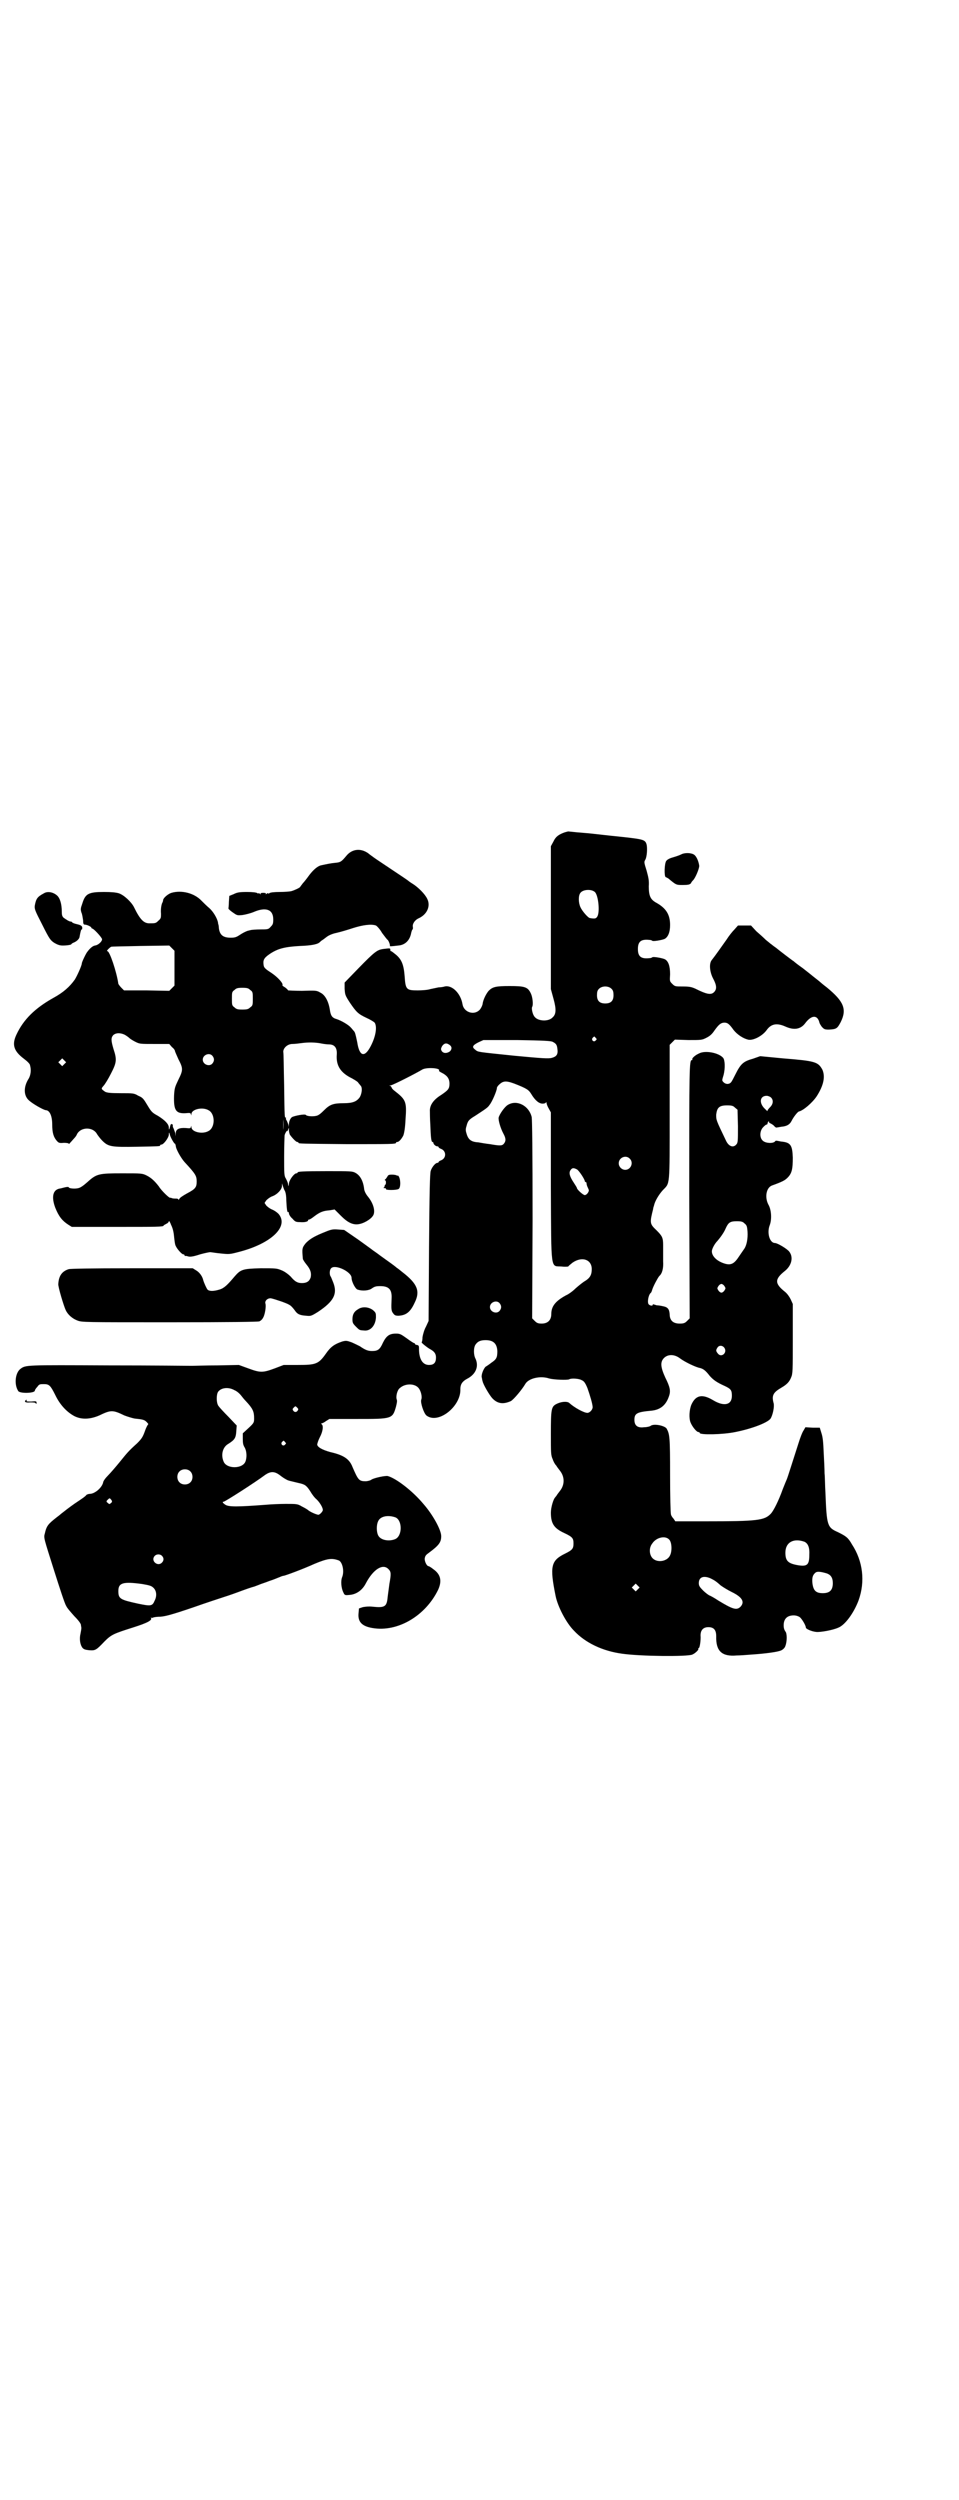 <?xml version="1.0" standalone="no"?>
<!DOCTYPE svg PUBLIC "-//W3C//DTD SVG 20010904//EN"
 "http://www.w3.org/TR/2001/REC-SVG-20010904/DTD/svg10.dtd">
<svg version="1.0" xmlns="http://www.w3.org/2000/svg"
 width="1102pt" height="2870pt" viewBox="0 0 1102 2870"
 preserveAspectRatio="xMidYMid meet">
<g transform="translate(0,2870) scale(0.5,-0.5)"
fill="#000000" stroke="none">
<path d="M1298 3829 c-14 -5 -21 -10 -26 -21 l-6 -11 0 -164 0 -164 6 -22 c7
-25 6 -36 -2 -43 -9 -10 -33 -9 -41 1 -5 5 -8 20 -6 23 3 5 1 23 -3 31 -7 15
-14 17 -49 17 -32 0 -39 -2 -48 -11 -6 -7 -13 -21 -14 -31 -1 -4 -4 -10 -7
-13 -13 -13 -36 -5 -39 13 -4 25 -24 45 -41 41 -3 -1 -9 -2 -14 -2 -5 -1 -14
-3 -19 -4 -6 -2 -19 -3 -29 -3 -26 0 -28 2 -30 32 -2 27 -7 39 -20 50 -5 4
-10 8 -11 8 -2 0 -2 2 -2 4 0 3 -1 3 -17 1 -13 -2 -19 -6 -56 -44 l-32 -33 0
-14 c1 -14 1 -15 12 -32 15 -22 19 -26 38 -35 9 -4 17 -9 19 -11 6 -9 3 -31
-9 -54 -14 -27 -26 -24 -31 9 -4 19 -5 23 -8 26 -2 2 -4 5 -7 8 -4 5 -20 15
-32 19 -11 3 -14 8 -16 22 -3 19 -11 34 -22 39 -8 5 -11 5 -42 4 -17 0 -32 1
-32 1 0 1 -3 4 -7 7 -4 2 -7 5 -6 5 3 3 -10 18 -25 28 -14 9 -17 12 -18 17 -2
12 0 17 13 26 19 13 35 17 70 19 28 1 43 4 47 10 1 0 2 2 4 3 2 1 7 5 11 8 4
3 12 7 22 9 9 2 26 7 38 11 22 7 42 10 53 6 2 -1 9 -8 14 -17 6 -8 12 -16 13
-16 2 -2 6 -11 5 -14 0 -1 3 -1 19 1 16 1 27 12 30 29 1 4 2 7 3 8 1 0 1 2 1
5 -2 7 4 16 12 20 21 9 29 29 21 45 -5 11 -21 27 -34 35 -5 3 -9 6 -10 7 -1 1
-19 13 -40 27 -21 14 -39 26 -40 27 -1 1 -6 4 -12 9 -17 12 -37 10 -50 -6 -11
-13 -13 -15 -25 -16 -11 -1 -20 -3 -34 -6 -7 -2 -16 -9 -26 -22 -5 -7 -12 -16
-15 -19 -3 -4 -6 -8 -6 -8 0 -2 -13 -8 -20 -10 -3 -1 -16 -2 -27 -2 -12 0 -23
-1 -24 -3 -2 -1 -3 -1 -3 0 0 1 -2 0 -3 -1 -3 -2 -3 -2 -2 0 1 1 -1 2 -6 2 -5
0 -7 -1 -6 -2 1 -2 1 -2 -2 0 -1 1 -3 2 -3 1 0 -1 -1 -1 -2 0 -2 2 -12 3 -24
3 -18 0 -23 -1 -31 -5 l-10 -4 -1 -14 c0 -8 -1 -14 -1 -15 0 -1 4 -5 10 -9 10
-7 10 -7 22 -6 7 1 19 4 26 7 28 12 45 6 45 -17 0 -10 -1 -12 -6 -17 -5 -6 -7
-6 -24 -6 -10 0 -19 -1 -19 -1 -1 0 -5 -1 -9 -2 -4 -1 -12 -5 -18 -9 -9 -6
-12 -7 -22 -7 -17 0 -25 6 -27 22 0 4 -1 8 -1 8 0 0 -1 2 -1 5 -2 10 -11 25
-20 33 -5 4 -13 12 -18 17 -16 17 -45 25 -69 18 -7 -2 -18 -11 -19 -16 0 -2
-1 -4 -1 -5 -3 -4 -5 -16 -4 -27 0 -9 0 -11 -6 -16 -6 -6 -7 -6 -21 -6 -12 0
-21 8 -35 37 -6 12 -23 28 -35 32 -7 2 -17 3 -34 3 -36 0 -43 -4 -50 -27 -4
-11 -4 -13 -2 -20 2 -4 3 -12 4 -18 0 -8 1 -10 4 -10 5 0 15 -5 15 -7 0 -1 1
-2 2 -2 3 0 19 -17 22 -23 3 -4 -7 -15 -16 -16 -5 -1 -11 -6 -17 -14 -3 -3
-13 -24 -13 -27 0 -5 -11 -29 -16 -37 -12 -17 -27 -30 -49 -42 -43 -24 -69
-50 -85 -84 -11 -23 -7 -38 17 -56 8 -6 14 -12 14 -15 3 -10 2 -23 -4 -32 -11
-18 -11 -38 2 -49 9 -8 32 -21 38 -22 9 0 15 -13 15 -33 0 -19 3 -29 11 -38 4
-4 5 -5 16 -4 7 0 11 -1 11 -2 0 -1 2 0 4 3 3 3 7 8 9 10 2 2 5 6 6 9 9 17 37
17 46 0 2 -3 7 -10 12 -15 14 -14 21 -15 79 -14 52 1 54 1 54 3 0 1 1 2 3 2 5
0 17 16 17 23 0 5 1 6 2 1 1 -6 10 -22 12 -22 1 0 1 -2 2 -5 0 -7 12 -28 20
-37 26 -28 28 -32 28 -45 0 -13 -3 -17 -22 -27 -9 -5 -17 -10 -18 -13 -1 -2
-2 -3 -2 -1 0 1 -2 2 -5 2 -4 0 -8 0 -10 1 -2 1 -4 1 -4 1 -1 -2 -20 16 -26
26 -10 13 -18 20 -28 25 -10 5 -12 5 -56 5 -54 0 -59 -1 -80 -20 -9 -8 -16
-13 -21 -14 -7 -2 -22 -1 -22 2 0 1 -4 1 -8 0 -5 -1 -11 -3 -13 -3 -16 -3 -19
-20 -10 -44 8 -20 16 -30 30 -39 l8 -5 100 0 c95 0 111 0 111 3 0 1 3 2 6 4 3
1 6 4 6 6 0 2 3 -2 5 -8 4 -8 6 -16 7 -27 1 -9 2 -19 4 -22 3 -7 14 -19 17
-19 2 0 3 -1 3 -2 0 -1 1 -2 2 -2 0 1 4 0 7 -1 5 -1 12 0 27 5 11 3 21 5 23 5
2 0 13 -2 24 -3 19 -2 21 -2 40 3 76 19 118 59 93 88 -4 4 -10 8 -15 10 -5 2
-10 6 -13 9 l-4 6 4 6 c3 3 8 7 13 9 12 4 23 16 23 24 l0 6 2 -6 c1 -3 3 -9 5
-12 2 -5 3 -12 3 -22 1 -19 2 -27 4 -26 1 1 2 -1 2 -3 0 -2 3 -8 8 -12 6 -7 8
-8 17 -8 11 -1 19 1 19 4 0 1 1 2 3 2 1 0 6 3 11 7 13 10 21 13 35 14 l12 2
15 -15 c16 -16 29 -22 44 -18 9 2 23 10 28 17 8 9 3 29 -10 45 -5 6 -8 12 -9
17 -2 19 -9 32 -20 38 -7 4 -11 4 -65 4 -57 0 -68 -1 -68 -3 0 -1 -1 -2 -3 -2
-5 0 -17 -16 -17 -24 -1 -7 -1 -7 -2 -1 0 3 -3 9 -5 13 -4 6 -4 11 -4 51 0 24
1 46 1 48 1 5 6 13 6 10 0 -1 1 0 2 3 l2 5 0 -6 c0 -3 1 -7 2 -10 4 -6 14 -17
17 -17 2 0 3 -1 3 -2 0 -2 8 -2 112 -3 100 0 112 0 112 3 0 1 1 2 3 2 4 0 10
7 14 15 2 6 4 16 5 37 3 41 1 45 -26 66 -3 2 -6 6 -6 7 0 1 -2 3 -3 4 -3 0 -3
1 1 1 4 0 59 28 72 36 9 6 43 4 39 -2 -1 -1 2 -3 6 -5 12 -6 18 -13 18 -25 0
-12 -3 -15 -19 -26 -18 -11 -27 -24 -26 -38 0 -2 0 -16 1 -31 1 -28 2 -39 5
-39 1 0 2 -1 2 -2 0 -3 5 -8 9 -8 2 0 3 -1 3 -2 0 -1 3 -3 6 -4 12 -5 12 -21
0 -26 -3 -1 -6 -3 -6 -4 0 -1 -1 -2 -3 -2 -4 0 -12 -9 -15 -18 -2 -5 -3 -48
-4 -176 l-1 -169 -6 -13 c-4 -7 -7 -18 -8 -24 0 -6 -1 -11 -2 -12 -1 -1 14
-13 20 -16 9 -5 13 -10 13 -19 0 -12 -5 -17 -16 -17 -14 0 -22 12 -23 33 0 11
0 12 -5 13 -2 0 -4 1 -4 2 0 1 -1 2 -2 2 -1 0 -9 5 -17 11 -14 10 -16 11 -25
11 -15 0 -22 -5 -30 -21 -7 -16 -12 -19 -25 -19 -9 0 -15 2 -28 11 -4 2 -12 6
-19 9 -11 4 -13 4 -21 2 -18 -6 -27 -12 -38 -28 -17 -24 -23 -26 -64 -26 l-33
0 -21 -8 c-27 -10 -33 -10 -60 0 l-22 8 -49 -1 c-27 0 -53 -1 -59 -1 -5 0 -91
1 -191 1 -192 1 -191 1 -203 -8 -12 -9 -15 -36 -5 -51 4 -6 38 -5 38 1 0 1 2
5 6 9 4 6 6 6 15 6 12 0 15 -3 26 -25 10 -21 25 -38 43 -48 17 -9 37 -8 58 1
27 13 31 13 58 0 8 -3 18 -6 23 -7 20 -2 23 -3 28 -8 3 -3 4 -5 4 -5 -1 0 -5
-7 -8 -16 -5 -14 -8 -18 -18 -28 -20 -18 -23 -22 -40 -43 -9 -11 -21 -25 -27
-31 -6 -6 -11 -13 -11 -16 -3 -12 -19 -26 -31 -26 -2 0 -5 -1 -7 -2 -3 -4 -9
-8 -27 -20 -13 -9 -23 -17 -32 -24 -2 -2 -6 -5 -10 -8 -19 -15 -23 -19 -27
-37 -3 -10 -2 -11 21 -84 13 -41 25 -78 28 -82 2 -5 11 -15 19 -24 9 -9 15
-17 15 -20 0 -2 1 -5 1 -7 0 -2 -1 -8 -2 -13 -3 -12 -1 -26 5 -33 3 -3 6 -4
15 -5 14 -1 16 0 35 20 16 16 21 18 65 32 35 11 45 17 42 22 -1 1 -1 1 0 1 1
-1 3 -1 5 0 2 1 9 2 17 2 11 1 24 4 74 21 34 12 65 22 68 23 3 1 19 6 35 12
16 6 33 12 38 13 5 2 11 4 13 5 2 1 12 4 22 8 10 3 21 8 24 9 4 2 8 3 9 3 3 0
46 16 70 27 31 13 41 14 57 8 8 -4 13 -25 7 -39 -3 -8 -2 -24 3 -34 3 -7 4 -7
14 -6 16 1 30 11 38 27 17 32 39 46 52 32 6 -6 6 -11 2 -33 -1 -8 -3 -22 -4
-30 -2 -23 -6 -26 -35 -23 -9 1 -16 0 -22 -1 l-9 -3 -1 -11 c-2 -20 8 -30 32
-34 58 -10 122 28 151 88 9 20 6 35 -11 47 -5 4 -10 7 -11 7 -4 0 -9 10 -9 17
1 7 3 9 10 14 23 17 28 24 28 38 0 14 -19 49 -41 74 -25 30 -63 59 -82 64 -6
1 -30 -4 -37 -8 -2 -2 -9 -4 -14 -4 -15 0 -17 3 -30 33 -7 18 -20 27 -51 34
-18 5 -29 11 -30 17 0 2 2 9 6 17 7 13 9 27 4 30 -1 1 -1 2 0 2 2 0 6 2 10 5
l8 5 63 0 c81 0 82 0 90 28 2 8 3 13 2 16 -3 7 1 23 7 27 12 11 34 11 43 0 5
-6 9 -20 6 -27 -2 -7 6 -31 12 -36 27 -21 80 21 78 61 0 10 4 17 15 23 20 10
28 28 20 46 -5 9 -5 26 0 33 5 7 11 10 23 10 18 0 26 -8 27 -25 0 -15 -2 -19
-14 -27 -5 -4 -11 -8 -13 -9 -5 -5 -10 -18 -9 -24 1 -3 1 -7 2 -9 1 -7 15 -31
22 -39 12 -13 25 -15 43 -7 7 4 26 27 33 39 7 13 34 20 55 13 11 -3 42 -4 46
-2 4 3 23 2 29 -2 5 -2 8 -6 13 -18 6 -17 12 -37 12 -44 0 -6 -7 -13 -12 -13
-8 0 -30 12 -42 23 -5 4 -19 3 -30 -3 -11 -6 -12 -12 -12 -68 0 -44 0 -49 4
-58 2 -6 5 -11 6 -12 0 -1 2 -2 3 -4 1 -2 5 -7 8 -11 11 -14 11 -32 0 -46 -3
-4 -7 -9 -8 -11 -1 -2 -3 -3 -3 -4 -4 -3 -10 -23 -10 -35 0 -25 7 -36 31 -47
19 -9 21 -12 21 -24 0 -12 -3 -15 -19 -23 -33 -16 -36 -29 -22 -98 5 -24 24
-61 42 -79 26 -28 66 -47 111 -53 42 -6 149 -7 161 -2 7 3 15 11 14 13 -1 1 0
2 1 2 2 0 5 18 4 29 0 12 6 19 18 19 13 0 18 -7 18 -21 -1 -34 13 -47 47 -44
7 0 21 1 33 2 31 2 63 6 70 10 4 2 8 6 9 10 4 10 4 29 0 33 -2 3 -4 7 -4 14 0
15 8 23 23 23 6 0 11 -2 14 -4 5 -4 14 -19 14 -24 0 -3 13 -9 24 -10 9 -1 38
4 51 10 15 6 35 33 46 62 16 44 10 91 -15 129 -9 16 -14 19 -32 28 -25 11 -26
15 -29 91 -1 15 -1 35 -2 44 0 9 -1 30 -2 48 -1 24 -2 35 -5 44 l-4 13 -16 0
-17 1 -4 -7 c-3 -4 -8 -17 -12 -30 -12 -37 -25 -79 -27 -83 -1 -2 -5 -12 -9
-22 -10 -28 -21 -49 -27 -56 -15 -16 -30 -18 -152 -18 l-68 0 -4 6 c-3 3 -6 8
-6 10 -1 2 -2 43 -2 90 0 89 -1 94 -8 107 -5 7 -30 12 -37 6 -1 -1 -8 -3 -15
-3 -15 -2 -22 4 -22 17 0 15 6 18 39 21 20 2 33 12 40 32 5 13 3 22 -8 44 -11
24 -12 36 -3 45 9 9 24 9 37 -1 12 -9 38 -21 46 -22 7 -2 12 -5 22 -18 8 -9
16 -15 34 -23 15 -7 17 -10 17 -23 0 -21 -18 -25 -43 -10 -25 15 -40 12 -50
-10 -5 -12 -6 -31 -2 -41 4 -10 14 -22 18 -22 2 0 3 -1 3 -2 0 -5 53 -4 82 2
40 8 75 22 81 31 5 8 9 27 7 35 -5 18 -1 25 18 36 12 7 18 13 22 23 4 9 4 15
4 89 l0 80 -5 11 c-3 6 -8 13 -13 17 -24 19 -24 29 0 48 15 12 20 31 10 44 -4
6 -27 20 -33 20 -12 0 -19 23 -12 41 5 13 4 35 -3 47 -9 17 -5 39 8 44 25 9
30 12 36 18 10 10 12 20 12 46 -1 29 -5 35 -27 37 -5 1 -10 2 -11 2 0 0 -2 0
-3 -2 -5 -5 -22 -4 -28 2 -8 7 -7 23 1 31 3 3 6 6 8 6 1 0 2 1 2 3 0 1 1 3 2
4 2 1 2 1 1 -1 0 -1 1 -2 3 -3 2 -1 6 -3 9 -6 2 -3 5 -4 5 -4 1 0 6 1 12 2 12
1 19 5 23 13 5 10 14 21 17 22 10 2 31 20 41 35 16 25 20 45 13 61 -10 18 -16
20 -91 26 l-52 5 -17 -6 c-22 -6 -28 -12 -40 -36 -4 -8 -8 -16 -10 -18 -4 -5
-12 -5 -17 0 -4 4 -4 4 0 17 4 16 3 34 -1 39 -10 12 -42 18 -56 10 -9 -4 -16
-11 -15 -13 1 -1 0 -2 -1 -2 -6 0 -6 -18 -6 -305 l1 -288 -6 -6 c-5 -5 -8 -6
-17 -6 -15 0 -23 7 -23 22 -1 12 -5 16 -16 18 -4 1 -11 2 -14 2 -3 1 -6 2 -7
2 -1 1 -2 0 -2 -1 0 -3 -6 -2 -9 1 -4 4 -1 21 4 26 2 1 3 5 4 8 2 7 12 26 16
31 7 6 10 18 9 34 0 8 0 22 0 37 0 17 -2 21 -15 34 -16 15 -16 17 -8 49 0 2 1
5 2 8 2 10 11 25 20 35 17 18 16 4 16 179 l0 155 6 6 6 6 31 -1 c30 0 31 0 41
5 8 4 13 8 19 17 10 14 15 18 23 18 7 0 11 -3 21 -17 8 -10 21 -19 33 -22 11
-3 33 8 43 22 10 14 23 17 43 8 20 -9 35 -6 45 7 14 19 28 21 33 3 0 -2 3 -7
6 -11 5 -5 6 -6 16 -6 17 1 19 2 27 17 15 30 7 48 -32 80 -8 6 -15 12 -16 13
-1 1 -5 4 -10 8 -5 4 -9 7 -10 8 -1 1 -9 7 -19 15 -10 7 -19 14 -21 16 -2 1
-11 8 -19 14 -9 7 -17 13 -18 14 -1 1 -5 4 -8 6 -3 2 -6 5 -8 6 -1 1 -6 5 -11
9 -5 5 -15 14 -22 20 l-12 13 -15 0 -15 0 -8 -9 c-5 -5 -13 -15 -18 -23 -10
-14 -26 -37 -34 -47 -7 -8 -5 -28 3 -43 8 -15 9 -24 2 -31 -7 -7 -17 -5 -43 8
-9 4 -14 5 -29 5 -17 0 -18 0 -24 6 -6 6 -6 6 -5 22 0 19 -4 31 -13 35 -8 3
-27 6 -28 4 -1 -1 -4 -2 -7 -2 -19 -2 -26 4 -26 21 0 17 7 23 26 21 3 0 6 -1
7 -2 1 -2 20 1 28 4 8 4 13 15 13 32 0 24 -9 39 -33 52 -12 7 -16 15 -16 37 1
14 -1 21 -5 36 -6 19 -6 20 -3 25 4 7 5 27 3 35 -3 11 -8 12 -52 17 -49 5 -55
6 -74 8 -8 1 -24 2 -34 3 -10 1 -19 2 -20 2 -1 0 -4 -1 -8 -2z m69 -137 c8 -7
12 -45 6 -56 -3 -5 -5 -6 -17 -4 -4 0 -18 16 -22 25 -5 11 -5 27 0 33 6 8 25
9 33 2z m-966 -175 l0 -40 -6 -6 -6 -6 -52 1 -52 0 -6 6 c-3 3 -6 7 -7 9 -4
28 -20 75 -25 75 -2 0 -1 2 2 5 3 3 6 5 6 5 0 1 30 1 67 2 l67 1 6 -6 6 -6 0
-40z m1005 -48 c3 -3 4 -7 4 -14 0 -13 -6 -19 -19 -19 -13 0 -19 6 -19 19 0 7
1 11 4 14 7 8 23 8 30 0z m-831 -2 c6 -4 6 -6 6 -20 0 -14 0 -16 -6 -20 -4 -4
-7 -5 -18 -5 -11 0 -14 1 -18 5 -6 4 -6 6 -6 20 0 14 0 16 6 20 4 4 7 5 18 5
11 0 14 -1 18 -5z m-288 -103 c5 -3 9 -6 11 -8 1 -1 7 -5 13 -8 10 -5 11 -5
44 -5 l34 0 6 -7 c4 -3 7 -7 7 -9 0 -1 4 -10 8 -19 11 -21 11 -25 0 -47 -8
-17 -9 -19 -10 -37 -1 -33 4 -41 26 -40 11 1 12 1 13 -3 0 -3 1 -2 1 1 0 11
25 17 39 9 16 -8 16 -40 0 -48 -14 -8 -39 -2 -39 9 0 3 -1 4 -1 1 -1 -4 -2 -4
-12 -3 -16 1 -23 -3 -23 -12 l-1 -7 0 7 c-1 3 -3 8 -4 11 -2 3 -2 6 -2 7 1 1
0 2 -2 3 -2 1 -3 -1 -4 -5 -2 -9 -3 -9 -3 -3 0 8 -9 17 -25 27 -13 7 -15 9
-24 24 -9 15 -11 18 -21 22 -10 6 -12 6 -40 6 -25 0 -31 1 -36 3 -10 7 -10 7
-4 14 3 3 11 16 17 28 13 25 14 32 6 56 -6 20 -6 26 -1 32 6 6 17 6 27 1z
m1082 -7 c3 -3 3 -3 0 -6 -4 -5 -11 1 -7 6 4 4 4 4 7 0z m-99 -9 c8 -4 10 -7
11 -16 2 -13 -2 -18 -13 -21 -8 -2 -22 -1 -86 5 -86 9 -83 8 -90 14 -8 6 -6
10 8 17 l11 5 77 0 c62 -1 78 -2 82 -4z m-531 -4 c5 -1 13 -2 17 -2 13 0 19
-8 18 -23 -2 -25 8 -42 35 -55 7 -4 14 -8 15 -11 2 -2 4 -5 5 -6 4 -4 3 -17
-2 -26 -7 -10 -16 -14 -37 -14 -24 0 -32 -3 -45 -16 -8 -8 -13 -12 -18 -13 -8
-2 -22 -1 -24 2 -2 3 -27 -2 -32 -5 -4 -3 -7 -10 -7 -17 -1 -7 -1 -7 -1 -1 -1
3 -3 8 -4 10 -2 2 -2 5 -2 6 1 0 1 1 0 1 -3 0 -3 -3 -4 75 -1 39 -1 73 -2 76
0 9 10 18 21 18 5 0 14 1 21 2 14 2 32 2 46 -1z m294 -3 c6 -4 6 -10 1 -15 -7
-5 -15 -5 -19 1 -2 4 -2 5 1 11 5 7 10 8 17 3z m-545 -25 c5 -6 5 -12 0 -18
-7 -8 -22 -2 -22 9 0 11 15 17 22 9z m-340 -19 l-5 -5 -4 4 -5 5 4 4 5 5 4 -4
5 -5 -4 -4z m1034 -45 c28 -11 33 -14 39 -24 9 -15 18 -22 26 -22 4 0 7 1 8 3
0 1 1 1 1 -1 0 -2 2 -8 5 -13 l5 -9 0 -170 c1 -200 -1 -182 25 -184 8 -1 15 0
15 0 0 1 5 5 10 9 22 15 44 7 44 -15 0 -13 -4 -20 -15 -27 -4 -2 -14 -10 -22
-17 -7 -7 -17 -14 -22 -16 -24 -13 -34 -25 -34 -43 0 -14 -8 -22 -22 -22 -8 0
-11 1 -16 6 l-6 6 1 225 c0 167 -1 228 -2 237 -6 26 -34 41 -55 28 -7 -4 -19
-21 -21 -29 -1 -6 4 -24 11 -37 6 -11 6 -17 1 -23 -4 -5 -9 -5 -32 -1 -9 1
-21 3 -26 4 -17 1 -24 6 -28 21 -2 6 -2 10 0 16 3 12 5 15 20 24 26 17 29 19
33 25 6 7 17 33 17 39 0 4 10 13 15 14 6 2 14 0 25 -4z m590 -32 c6 -6 5 -15
-2 -22 -4 -4 -7 -8 -6 -9 0 -1 -3 2 -8 7 -12 13 -9 28 6 28 3 0 8 -2 10 -4z
m-83 -23 l6 -5 1 -38 c0 -34 0 -38 -4 -42 -7 -8 -17 -4 -23 8 -24 50 -23 48
-23 61 2 16 7 21 25 21 11 0 14 -1 18 -5z m-1038 -51 c0 -7 0 -2 0 11 0 13 0
19 0 13 1 -7 1 -18 0 -24z m796 -66 c10 -9 3 -26 -10 -26 -8 0 -15 7 -15 15 0
13 16 20 25 11z m-121 -25 c5 -3 18 -23 18 -27 0 -1 1 -2 2 -2 1 0 2 -1 2 -3
0 -2 1 -6 3 -10 3 -6 3 -7 0 -12 -2 -3 -5 -5 -7 -5 -4 0 -18 13 -18 16 0 1 -3
6 -7 12 -10 15 -12 23 -8 29 4 6 7 6 15 2z m385 -124 c5 -4 6 -6 7 -19 1 -16
-2 -32 -8 -40 -2 -3 -7 -10 -11 -16 -11 -17 -18 -21 -31 -18 -19 5 -32 17 -32
29 0 5 6 17 13 24 6 7 15 19 19 29 6 13 10 16 25 16 11 0 14 -1 18 -5z m-46
-144 c3 -5 3 -5 0 -10 -2 -3 -5 -5 -7 -5 -2 0 -5 2 -7 5 -3 5 -3 5 0 10 2 3 5
5 7 5 2 0 5 -2 7 -5z m-517 -39 c5 -6 5 -12 0 -18 -7 -8 -22 -2 -22 9 0 11 15
17 22 9z m517 -103 c7 -11 -7 -23 -15 -13 -5 6 -5 8 -1 14 4 6 12 5 16 -1z
m-1126 -97 c5 -2 11 -7 15 -12 3 -4 8 -10 11 -13 16 -17 19 -24 19 -39 0 -10
0 -11 -13 -23 l-13 -12 0 -13 c0 -10 1 -14 4 -19 5 -8 6 -23 2 -33 -7 -17 -43
-17 -50 0 -7 16 -2 34 11 41 14 9 17 13 18 28 l1 14 -19 20 c-11 11 -21 22
-23 25 -5 7 -5 25 -1 32 7 10 24 12 38 4z m145 -47 c-3 -4 -7 -4 -10 0 -2 3
-2 4 1 7 4 4 4 4 8 0 3 -3 3 -4 1 -7z m-29 -72 c3 -3 3 -3 0 -6 -4 -5 -11 1
-7 6 4 4 4 4 7 0z m-218 -67 c7 -6 7 -19 1 -25 -6 -7 -19 -7 -25 -1 -7 6 -7
19 -1 25 6 7 19 7 25 1z m206 -9 c5 -4 11 -8 15 -10 5 -3 8 -3 28 -8 14 -3 18
-5 27 -19 4 -7 10 -15 15 -19 8 -8 14 -19 14 -24 0 -3 -6 -10 -10 -11 -4 0
-18 6 -23 10 -2 2 -9 6 -15 9 -10 6 -12 6 -37 6 -14 0 -35 -1 -46 -2 -66 -5
-85 -5 -93 0 -6 4 -8 7 -4 7 3 0 72 44 96 62 12 8 21 8 33 -1z m-387 -57 c2
-3 2 -5 -1 -7 -3 -3 -4 -3 -7 0 -4 3 -4 4 -1 7 5 5 5 5 9 0z m653 -40 c16 -7
16 -43 -1 -50 -15 -6 -34 -2 -39 9 -4 8 -4 24 0 32 5 12 23 15 40 9z m629 -51
c6 -6 7 -26 2 -36 -6 -14 -29 -18 -40 -7 -8 8 -9 24 -1 34 9 14 30 19 39 9z
m311 -5 c8 -4 12 -13 11 -30 0 -23 -5 -27 -25 -24 -24 4 -30 10 -30 29 0 24
19 34 44 25z m-1477 -32 c5 -5 5 -11 0 -16 -10 -10 -27 5 -16 16 4 4 12 4 16
0z m1526 -40 c11 -3 16 -10 16 -23 0 -16 -7 -23 -23 -23 -16 0 -22 6 -24 24
-1 12 1 18 7 23 3 3 10 3 24 -1z m-265 -12 c8 -4 12 -6 23 -16 4 -3 15 -10 25
-15 25 -12 31 -23 21 -34 -9 -9 -18 -6 -51 14 -9 6 -18 11 -21 12 -2 1 -9 6
-14 11 -8 8 -10 11 -10 17 0 14 11 18 27 11z m-1306 -13 c17 -3 21 -4 26 -9 7
-7 8 -19 2 -30 -5 -12 -9 -12 -38 -6 -41 9 -45 11 -45 29 0 19 11 22 55 16z
m1139 -12 l-5 -5 -4 4 -5 5 4 4 5 5 4 -4 5 -5 -4 -4z"/>
<path d="M1565 3778 c-4 -2 -13 -5 -20 -7 -7 -2 -12 -5 -14 -8 -4 -6 -5 -35
-1 -37 1 0 4 -2 6 -3 18 -15 18 -15 33 -15 13 0 16 1 19 4 1 3 4 6 5 7 5 5 14
26 14 33 -1 8 -5 20 -11 25 -6 5 -22 6 -31 1z"/>
<path d="M101 3689 c-15 -8 -18 -12 -21 -28 -1 -8 0 -11 17 -44 17 -34 19 -36
28 -42 7 -4 12 -6 19 -6 12 0 20 2 20 3 0 1 3 3 6 4 7 3 13 9 13 14 2 10 3 16
5 16 1 0 1 2 1 5 -1 3 -3 5 -12 7 -5 1 -10 3 -11 4 0 1 -2 2 -3 2 -4 0 -10 4
-17 9 -3 3 -4 6 -4 14 0 17 -4 31 -11 37 -9 8 -22 10 -30 5z"/>
<path d="M890 3038 c-2 -3 -4 -6 -5 -6 -1 -1 -1 -2 0 -2 1 0 2 -2 2 -5 0 -3
-1 -5 -1 -5 -1 0 -2 -1 -2 -3 0 -1 -1 -3 -2 -4 -2 0 -1 -1 2 -1 2 0 4 -1 3 -2
-2 -3 24 -3 29 0 5 3 5 20 1 28 -2 3 -3 4 -3 3 0 -1 -1 -1 -2 0 -1 1 -6 2 -11
2 -8 0 -9 -1 -11 -5z"/>
<path d="M751 2913 c-28 -11 -38 -17 -48 -27 -9 -11 -9 -13 -7 -36 0 -2 4 -8
8 -13 10 -12 12 -20 10 -30 -3 -9 -9 -13 -20 -13 -10 0 -16 3 -26 15 -5 5 -13
11 -20 14 -12 5 -13 5 -49 5 -42 -1 -46 -3 -60 -19 -16 -19 -24 -27 -35 -30
-13 -4 -23 -4 -27 0 -2 2 -8 15 -10 22 -2 9 -9 18 -16 22 l-8 5 -139 0 c-99 0
-141 -1 -146 -2 -16 -5 -23 -16 -24 -34 -1 -6 13 -52 17 -60 5 -11 16 -20 27
-24 10 -4 16 -4 211 -4 141 0 202 1 207 2 4 2 7 5 9 9 4 7 7 26 5 32 -2 6 5
13 13 12 9 -2 36 -11 42 -15 4 -2 9 -8 12 -12 6 -9 11 -12 27 -13 10 -1 11 -1
27 9 36 24 45 41 35 67 -3 7 -5 13 -6 14 -3 4 -3 15 1 19 9 10 47 -8 47 -22 0
-9 9 -26 14 -27 12 -4 27 -2 33 3 6 4 9 5 19 5 20 0 27 -8 26 -28 -1 -25 -1
-29 4 -35 3 -4 5 -5 12 -5 17 1 27 8 37 30 13 26 7 43 -28 70 -5 4 -11 9 -13
10 -8 7 -23 17 -38 28 -9 7 -17 12 -18 13 -1 1 -15 11 -33 24 l-32 22 -14 1
c-11 1 -16 0 -26 -4z"/>
<path d="M823 2734 c-9 -5 -13 -12 -13 -23 0 -8 1 -10 8 -17 9 -9 8 -8 20 -9
14 -1 25 12 26 30 0 10 0 11 -7 17 -9 7 -24 9 -34 2z"/>
<path d="M59 2525 c-4 -4 0 -6 10 -5 8 0 12 0 13 -2 2 -2 2 -2 2 1 0 4 -1 4
-12 3 -9 0 -12 0 -11 2 1 2 0 3 -2 1z"/>
</g>
</svg>
